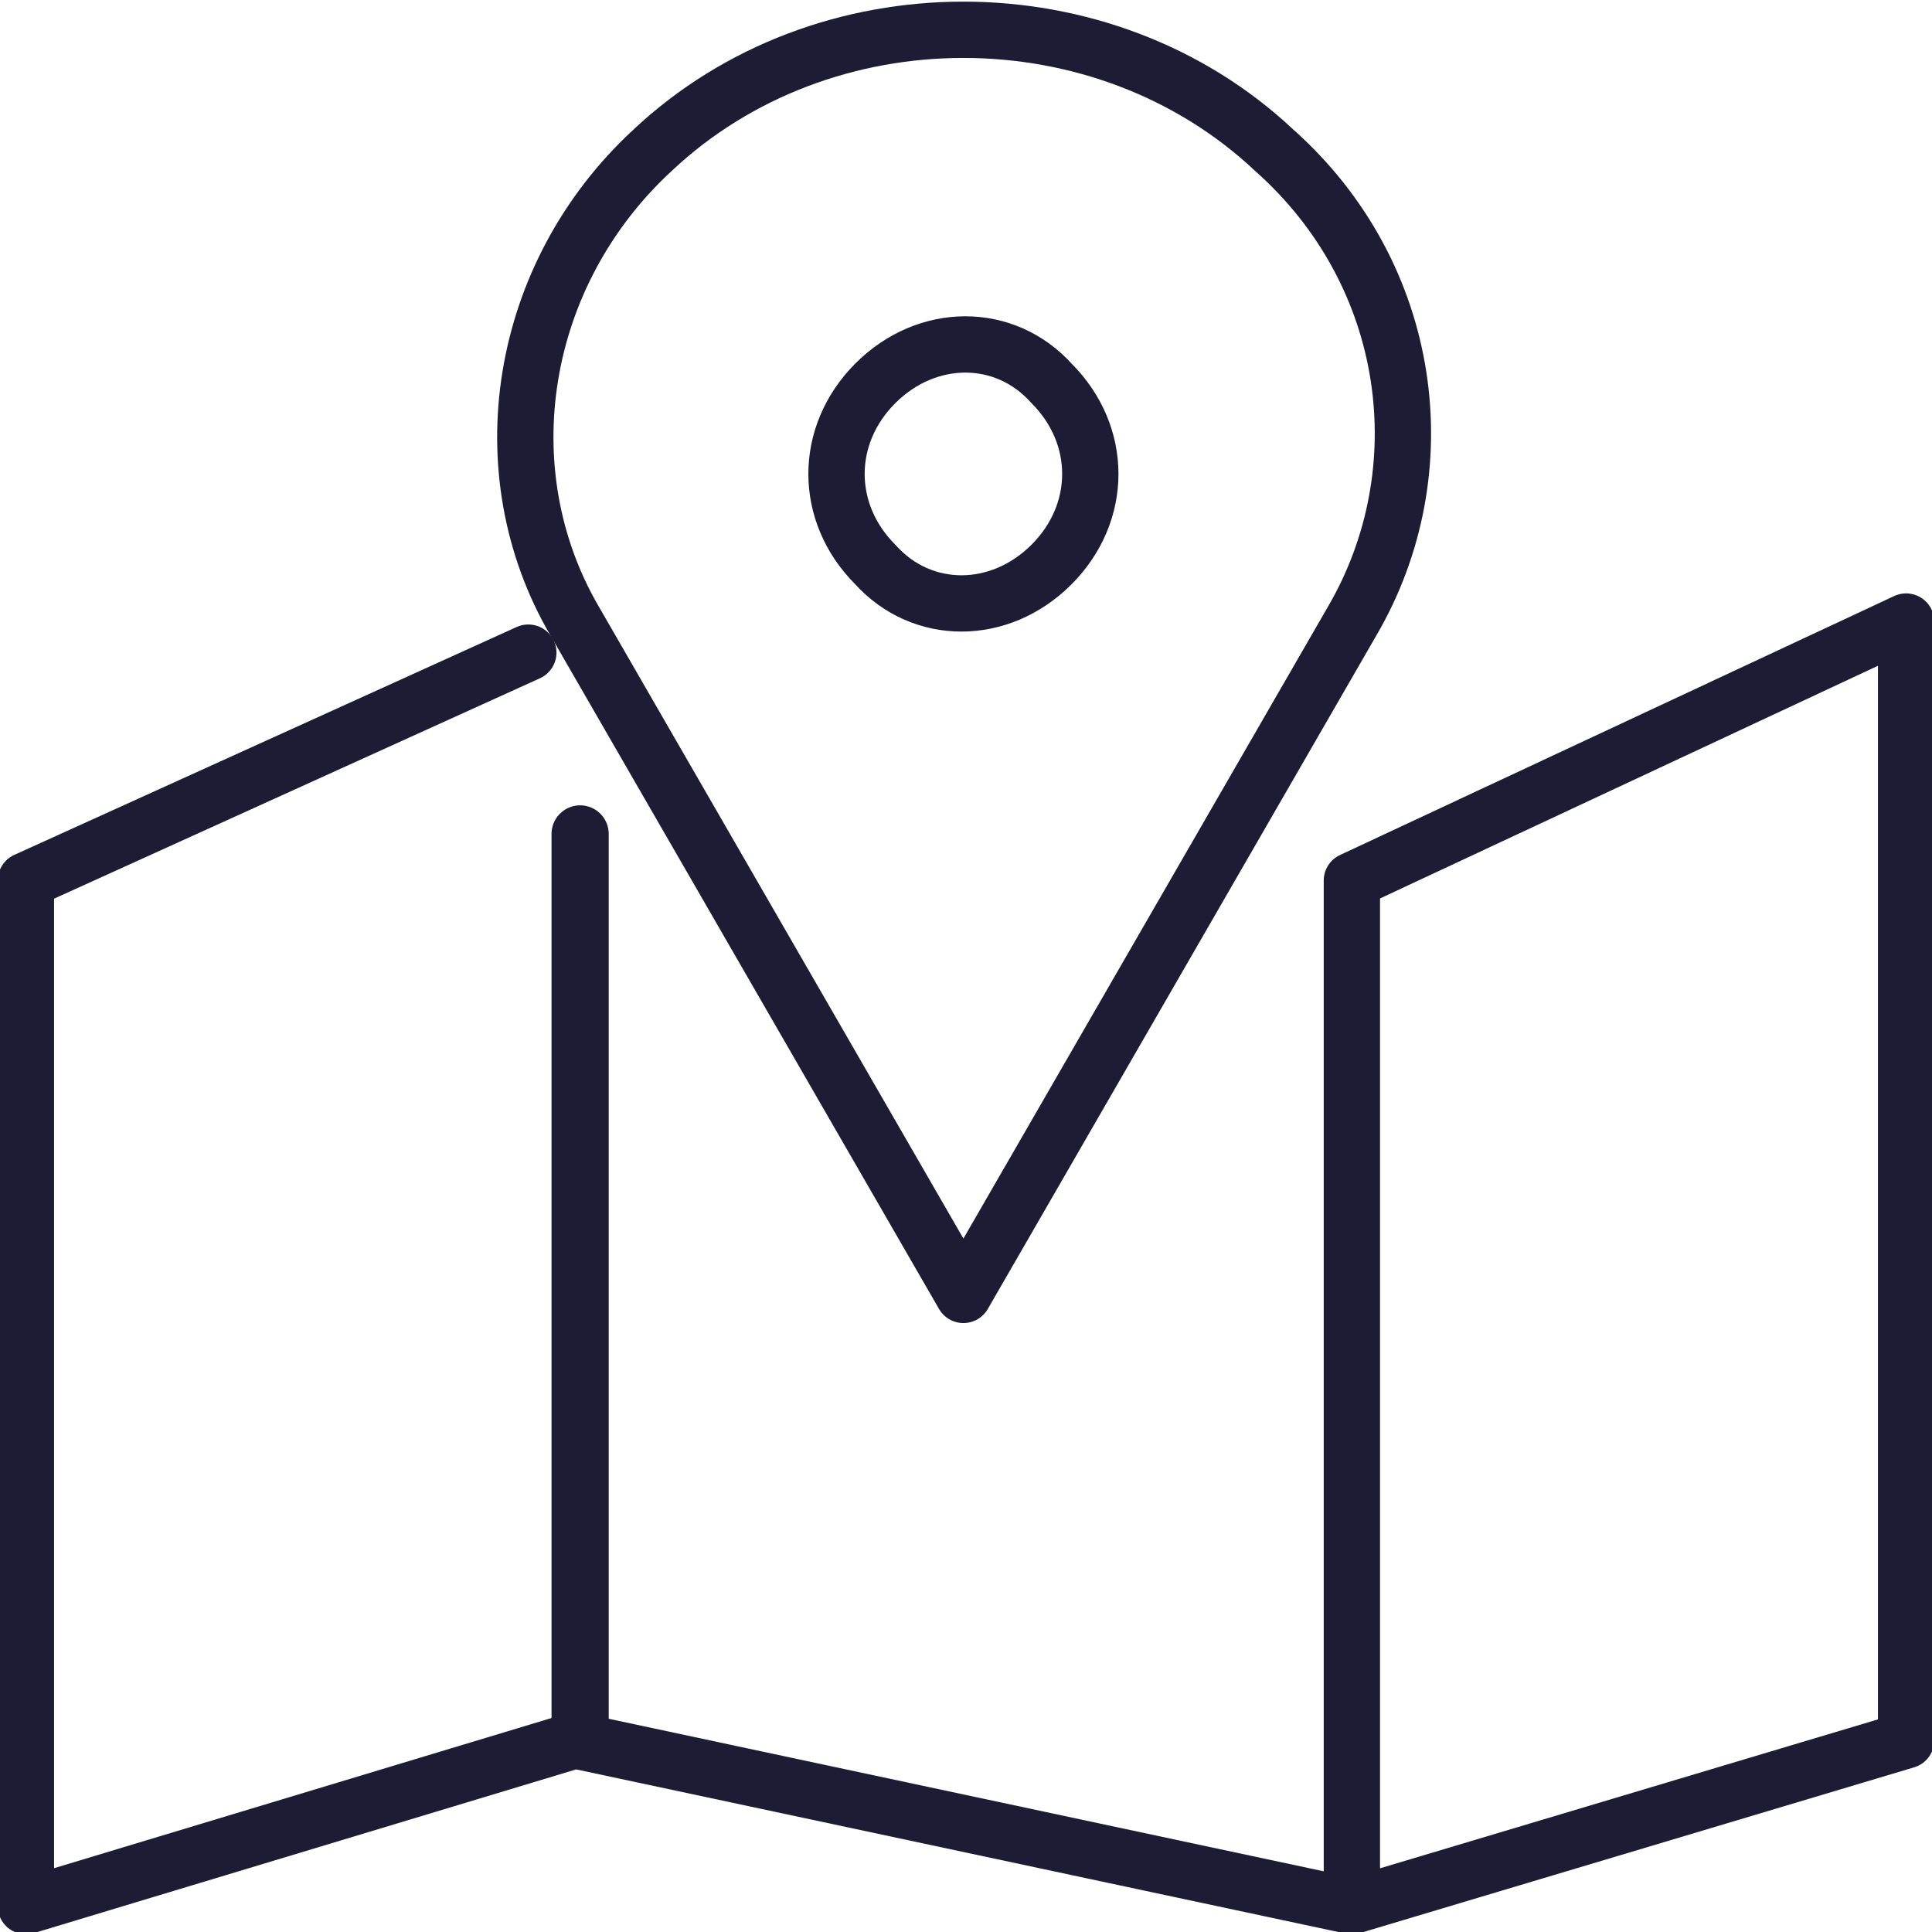 <?xml version="1.0" encoding="utf-8"?>
<!-- Generator: Adobe Illustrator 24.0.1, SVG Export Plug-In . SVG Version: 6.00 Build 0)  -->
<svg version="1.1" id="Слой_1" xmlns="http://www.w3.org/2000/svg" xmlns:xlink="http://www.w3.org/1999/xlink" x="0px" y="0px"
	 width="37.3px" height="37.3px" viewBox="0 0 37.3 37.3" style="enable-background:new 0 0 37.3 37.3;" xml:space="preserve">
<style type="text/css">
	.st0{fill:none;stroke:#1E1C34;stroke-width:1.087;stroke-linecap:round;stroke-linejoin:round;stroke-miterlimit:10;}
	.st1{fill:none;stroke:#1E1C34;stroke-width:1.104;stroke-linecap:round;stroke-linejoin:round;stroke-miterlimit:10;}
</style>
<path class="st0" d="M24.6,2.9L24.6,2.9c-3.3-3.1-8.7-3.1-12,0l0,0C10,5.3,9.4,9.1,11.1,12L18.6,25L26.1,12
	C27.8,9.1,27.3,5.3,24.6,2.9z"/>
<path class="st0" d="M20.3,10.9L20.3,10.9c-1,1-2.5,1-3.4,0l0,0c-1-1-1-2.5,0-3.5l0,0c1-1,2.5-1,3.4,0l0,0
	C21.3,8.4,21.3,9.9,20.3,10.9z"/>
<polyline class="st0" points="10.2,12.6 0.5,17 0.5,36.8 11.1,33.6 26.1,36.8 36.8,33.6 36.8,12 26.1,17 26.1,36.2 "/>
<line class="st1" x1="11.2" y1="16.1" x2="11.2" y2="33.2"/>
</svg>
